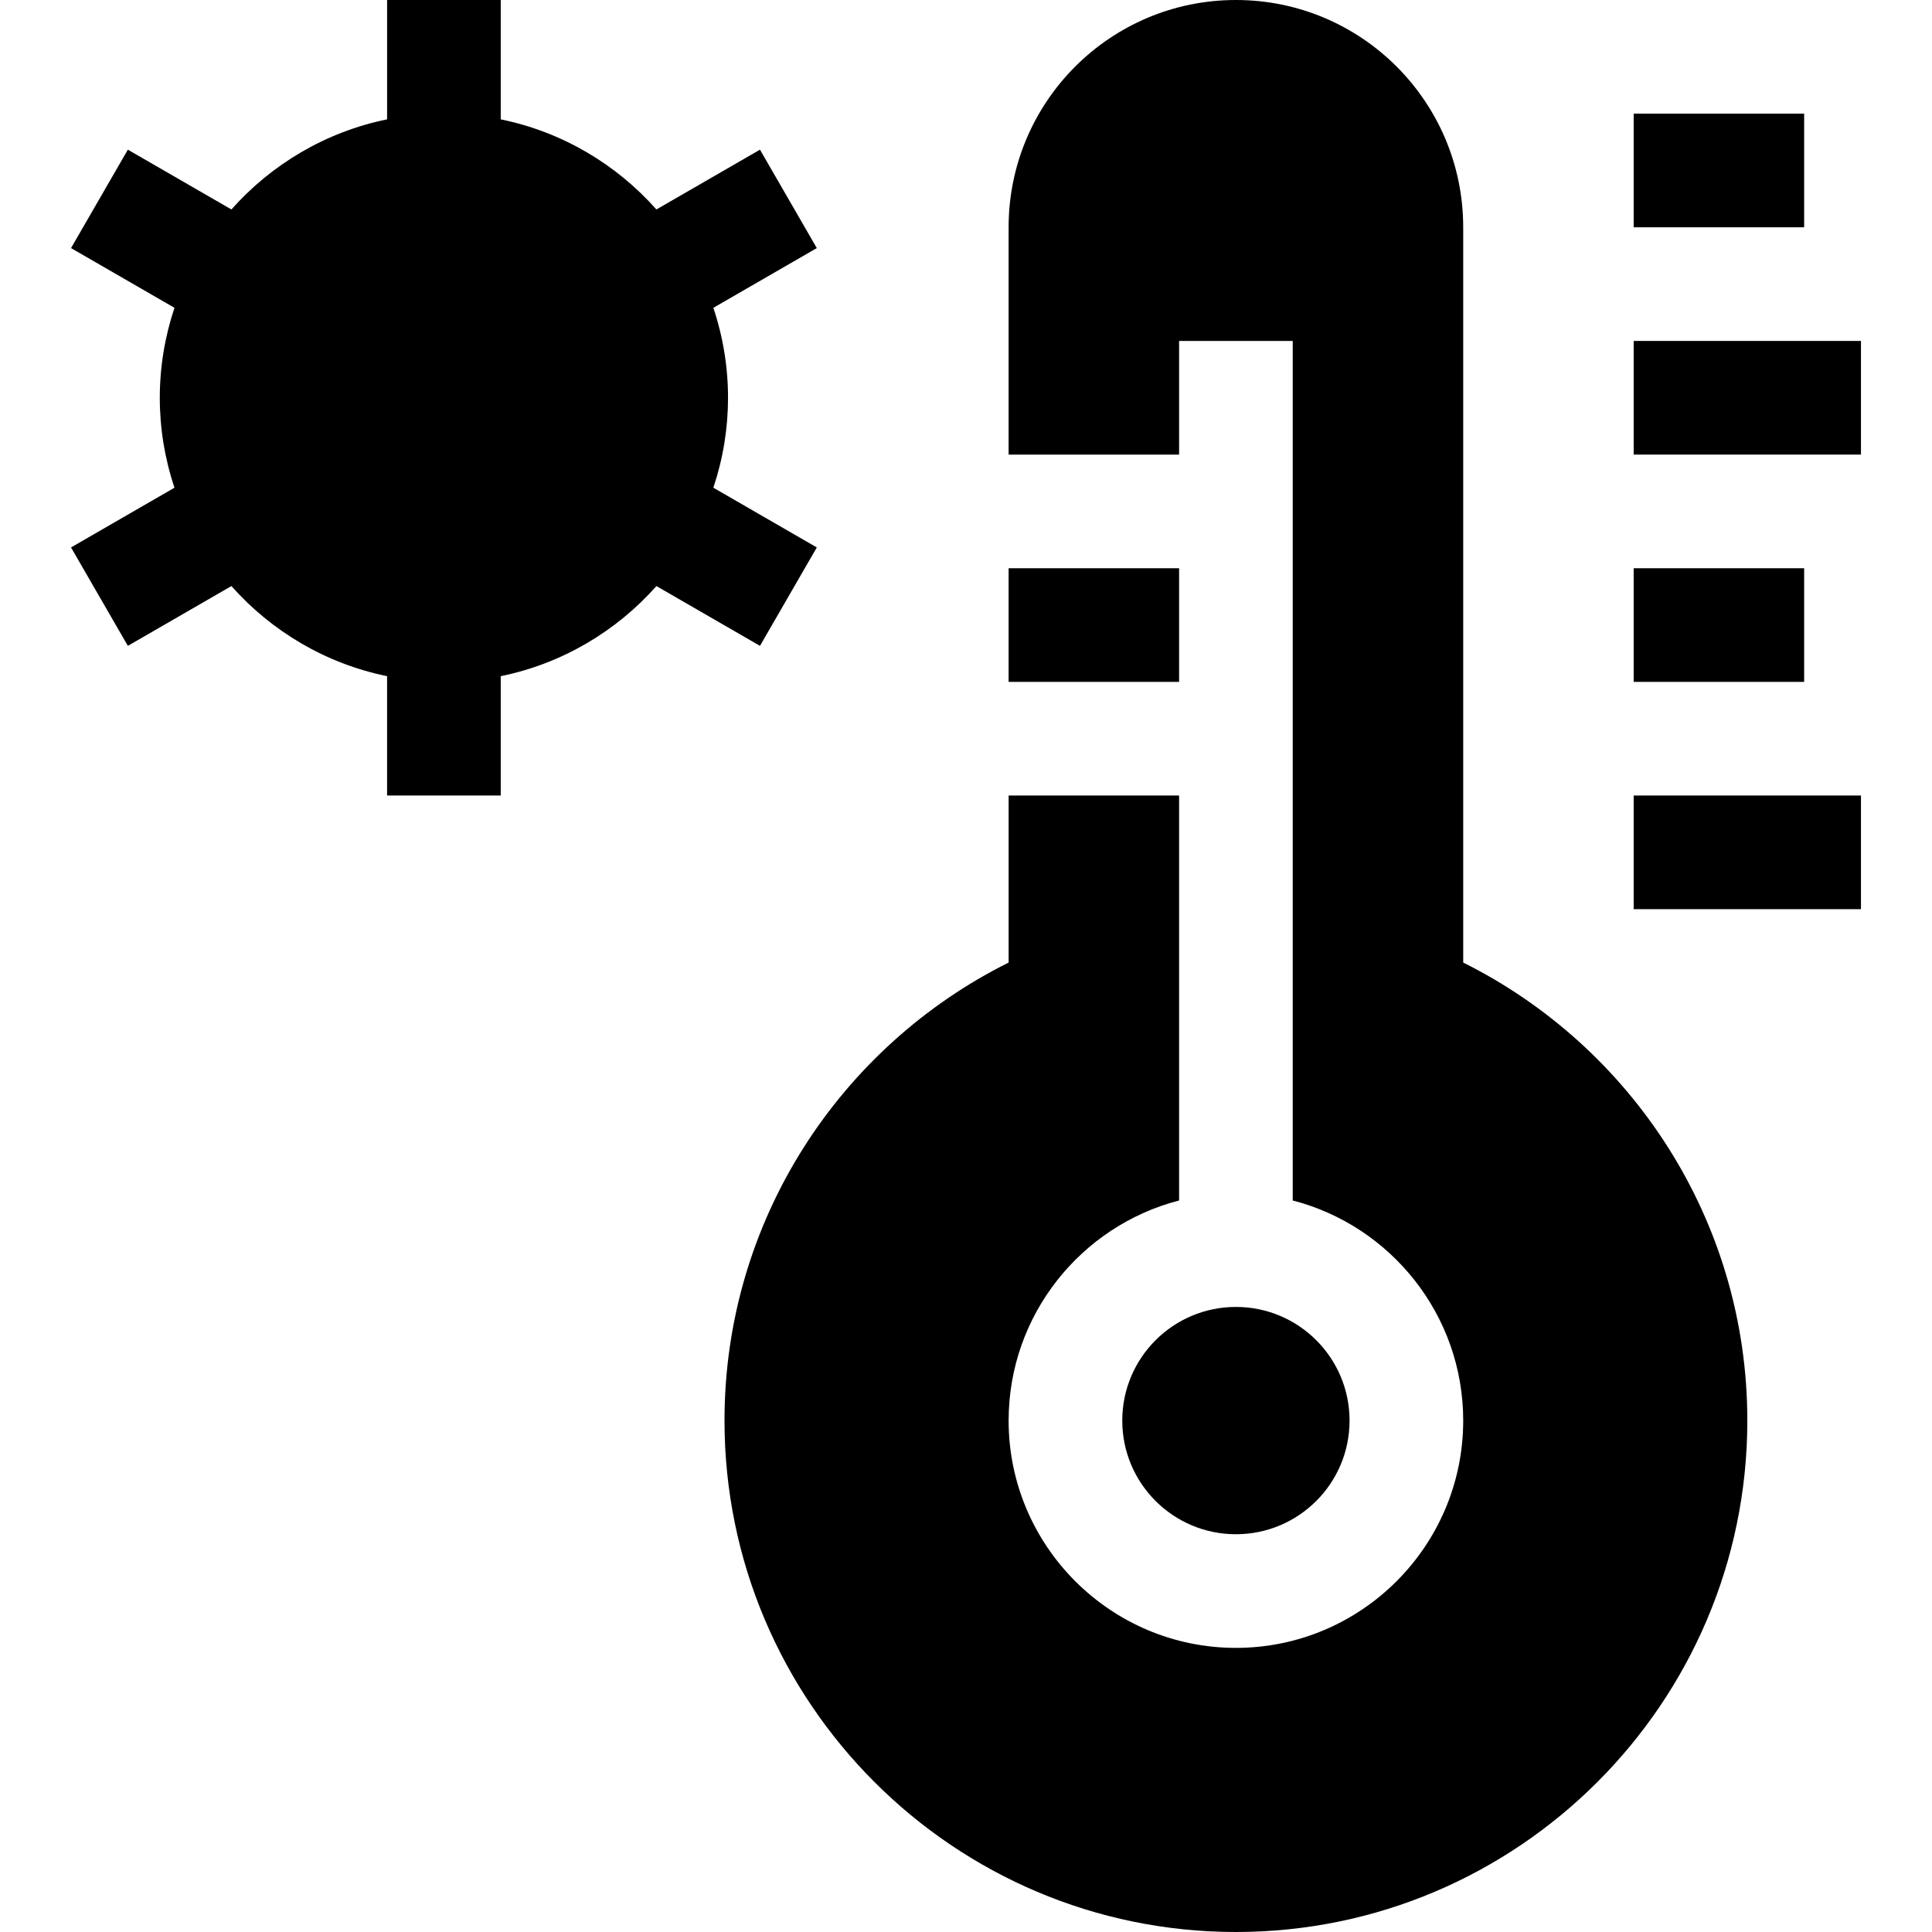 <svg id="Capa_1" enable-background="new 0 0 510 510" height="512" viewBox="0 0 510 510" width="512" xmlns="http://www.w3.org/2000/svg"><g><circle cx="326.25" cy="375" r="30"/><path d="m266.25 150h45v30h-45z"/><path d="m386.25 254.091v-194.091c0-33.137-26.863-60-60-60-33.137 0-60 26.863-60 60v60h45v-30h30v226.898c25.85 6.678 45 30.195 45 58.102 0 33.084-26.916 60-60 60s-60-26.916-60-60c0-27.906 19.15-51.424 45-58.102v-106.898h-45v44.091c-44.413 22.129-75 68.01-75 120.909 0 74.44 60.561 135 135 135s135-60.56 135-135c0-52.898-30.587-98.78-75-120.909z"/><path d="m431.25 30h45v30h-45z"/><path d="m431.25 90h60v30h-60z"/><path d="m431.25 150h45v30h-45z"/><path d="m431.25 210h60v30h-60z"/><path d="m173.278 154.707 27.337 15.783 15-25.98-27.307-15.766c5.162-15.422 5.172-32.035 0-47.488l27.307-15.766-15-25.98-27.337 15.783c-10.583-11.93-24.892-20.481-41.095-23.784v-31.509h-30v31.509c-16.204 3.303-30.513 11.854-41.096 23.784l-27.337-15.783-15 25.98 27.307 15.766c-5.162 15.422-5.173 32.035 0 47.488l-27.307 15.766 15 25.98 27.337-15.783c10.583 11.93 24.892 20.482 41.095 23.784v31.509h30v-31.509c16.204-3.302 30.513-11.854 41.096-23.784z"/></g></svg>